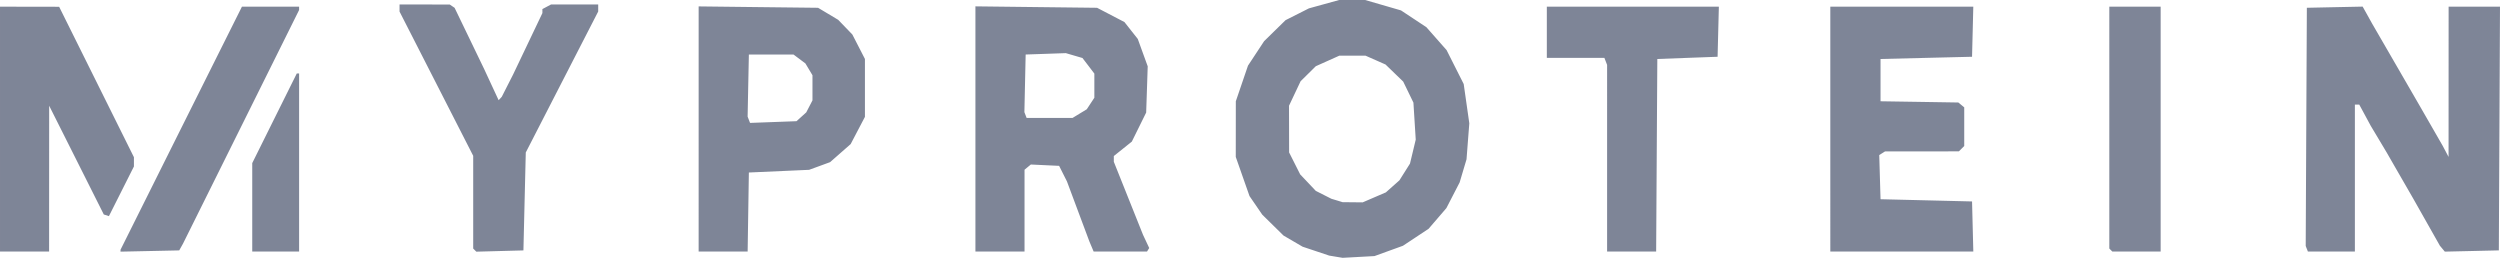 <svg width="190mm" height="74.052" viewBox="0 0 190 19.593" xml:space="preserve" xmlns="http://www.w3.org/2000/svg"><path style="fill:#7e8597;fill-opacity:1;stroke-width:.169" d="m101.529 19.51-.51-.085-1.01-.338-1.012-.338-.726-.424-.725-.424-.808-.794-.807-.794-.484-.706-.484-.705-.523-1.488-.522-1.488.002-2.115.002-2.114.462-1.354.462-1.353.613-.93.613-.93.815-.799.816-.799.887-.448.887-.448 1.15-.318L101.779 0h1.972l1.362.395 1.362.395.965.638.965.639.767.87.768.87.65 1.289.651 1.29.213 1.493.213 1.493-.106 1.367-.105 1.367-.262.878-.261.879-.504.976-.504.977-.676.786-.677.786-.974.645-.975.645-1.081.391-1.08.392-1.213.066-1.212.066zm2.916-4.51.88-.378.516-.459.516-.458.401-.636.401-.636.219-.911.218-.911-.088-1.406-.088-1.406-.387-.798-.388-.798-.672-.65-.673-.651-.762-.337-.762-.336h-1.983l-.896.402-.895.401-.578.571-.578.571-.44.93-.44.931.004 1.776.004 1.776.42.833.42.833.594.627.593.627.593.3.593.3.425.128.425.13.763.007.764.008.88-.379zM0 9.812V.507l2.248.004 2.247.004 2.842 5.717 2.841 5.716v.703l-.95 1.888-.95 1.887-.195-.063-.195-.063-2.075-4.132-2.076-4.132-.003 5.54-.002 5.54H0Zm9.16 9.24v-.073l2.056-4.118 2.055-4.118 2.558-5.118L18.387.507h4.345l-.001.127v.127l-4.413 8.881-4.413 8.88-.143.255-.142.253-2.23.048-2.23.047zm10.01-3.296v-3.36l1.692-3.406 1.694-3.407h.176v13.532H19.17Zm16.912 3.253-.119-.119v-7.048l-2.799-5.48L30.365.88V.338l1.909.003 1.908.003.183.125.184.124 1.123 2.326 1.123 2.327.55 1.185.55 1.184.12-.128.118-.128.43-.846.43-.845 1.115-2.337L41.222.995V.69l.328-.175.328-.175h3.585v.534L42.711 6.23l-2.752 5.358-.09 3.722-.089 3.721-1.79.048-1.79.048zM53.097 9.8V.487l4.538.053 4.537.052.765.457.765.458.538.557.538.558.479.93.478.93v4.399l-.543 1.035-.542 1.035-.782.686-.781.686-.797.292-.796.291-2.29.102-2.29.102-.047 3.002-.046 3.003h-3.724Zm7.807-.924.37-.334.237-.457.237-.457v-1.91l-.268-.449-.27-.449-.451-.338-.453-.339h-3.392l-.048 2.36-.047 2.36.092.24.092.238 1.765-.065 1.766-.065zm13.228.922V.483l4.623.055 4.622.054 1.04.542 1.04.542.507.642.507.642.377 1.04.378 1.039-.058 1.757-.059 1.757-.545 1.104-.546 1.105-.684.548-.684.548v.436l1.11 2.777 1.11 2.776.235.5.235.502-.083.133-.083.134h-4.058l-.16-.38-.161-.381-.854-2.284-.853-2.284-.298-.592-.297-.592-1.075-.05-1.075-.051-.24.198-.239.199v6.216h-3.732Zm7.921-1.164.542-.33.288-.438.288-.438V5.593L82.72 5l-.453-.592-.632-.185-.632-.185-1.526.053-1.527.052-.048 2.19-.048 2.19.085.221.085.22h3.488l.542-.33zm40.087 3.39V4.932l-.103-.267-.103-.268h-4.375V.507h13.074l-.048 1.903-.048 1.904-2.29.084-2.29.085-.045 7.316-.044 7.316h-3.728zm16.964-2.214V.507h10.867l-.047 1.903-.048 1.904-3.478.084-3.477.085v3.214l2.956.046 2.956.047.225.185.224.186v2.936l-.204.203-.203.203-2.808.003-2.807.003-.219.138-.218.138.049 1.678.049 1.678 3.477.084 3.478.085.048 1.903.048 1.903h-10.868zm21.317 9.191-.113-.113V.507h3.902v18.608h-3.675zm14.893-.099-.08-.211.043-9.05.044-9.05 2.12-.045 2.121-.044.355.636.354.637 1.665 2.876 1.664 2.876.293.507.292.508.73 1.268.729 1.269.224.423.223.423.002-5.71.002-5.709H190l-.044 9.262-.044 9.261-2.053.048-2.053.047-.187-.225-.188-.225-1-1.768-.999-1.767-.701-1.217-.701-1.216-.322-.56-.322-.56-.606-1.015-.607-1.014-.434-.804-.435-.803h-.333v11.164h-3.573l-.081-.211z"/></svg>